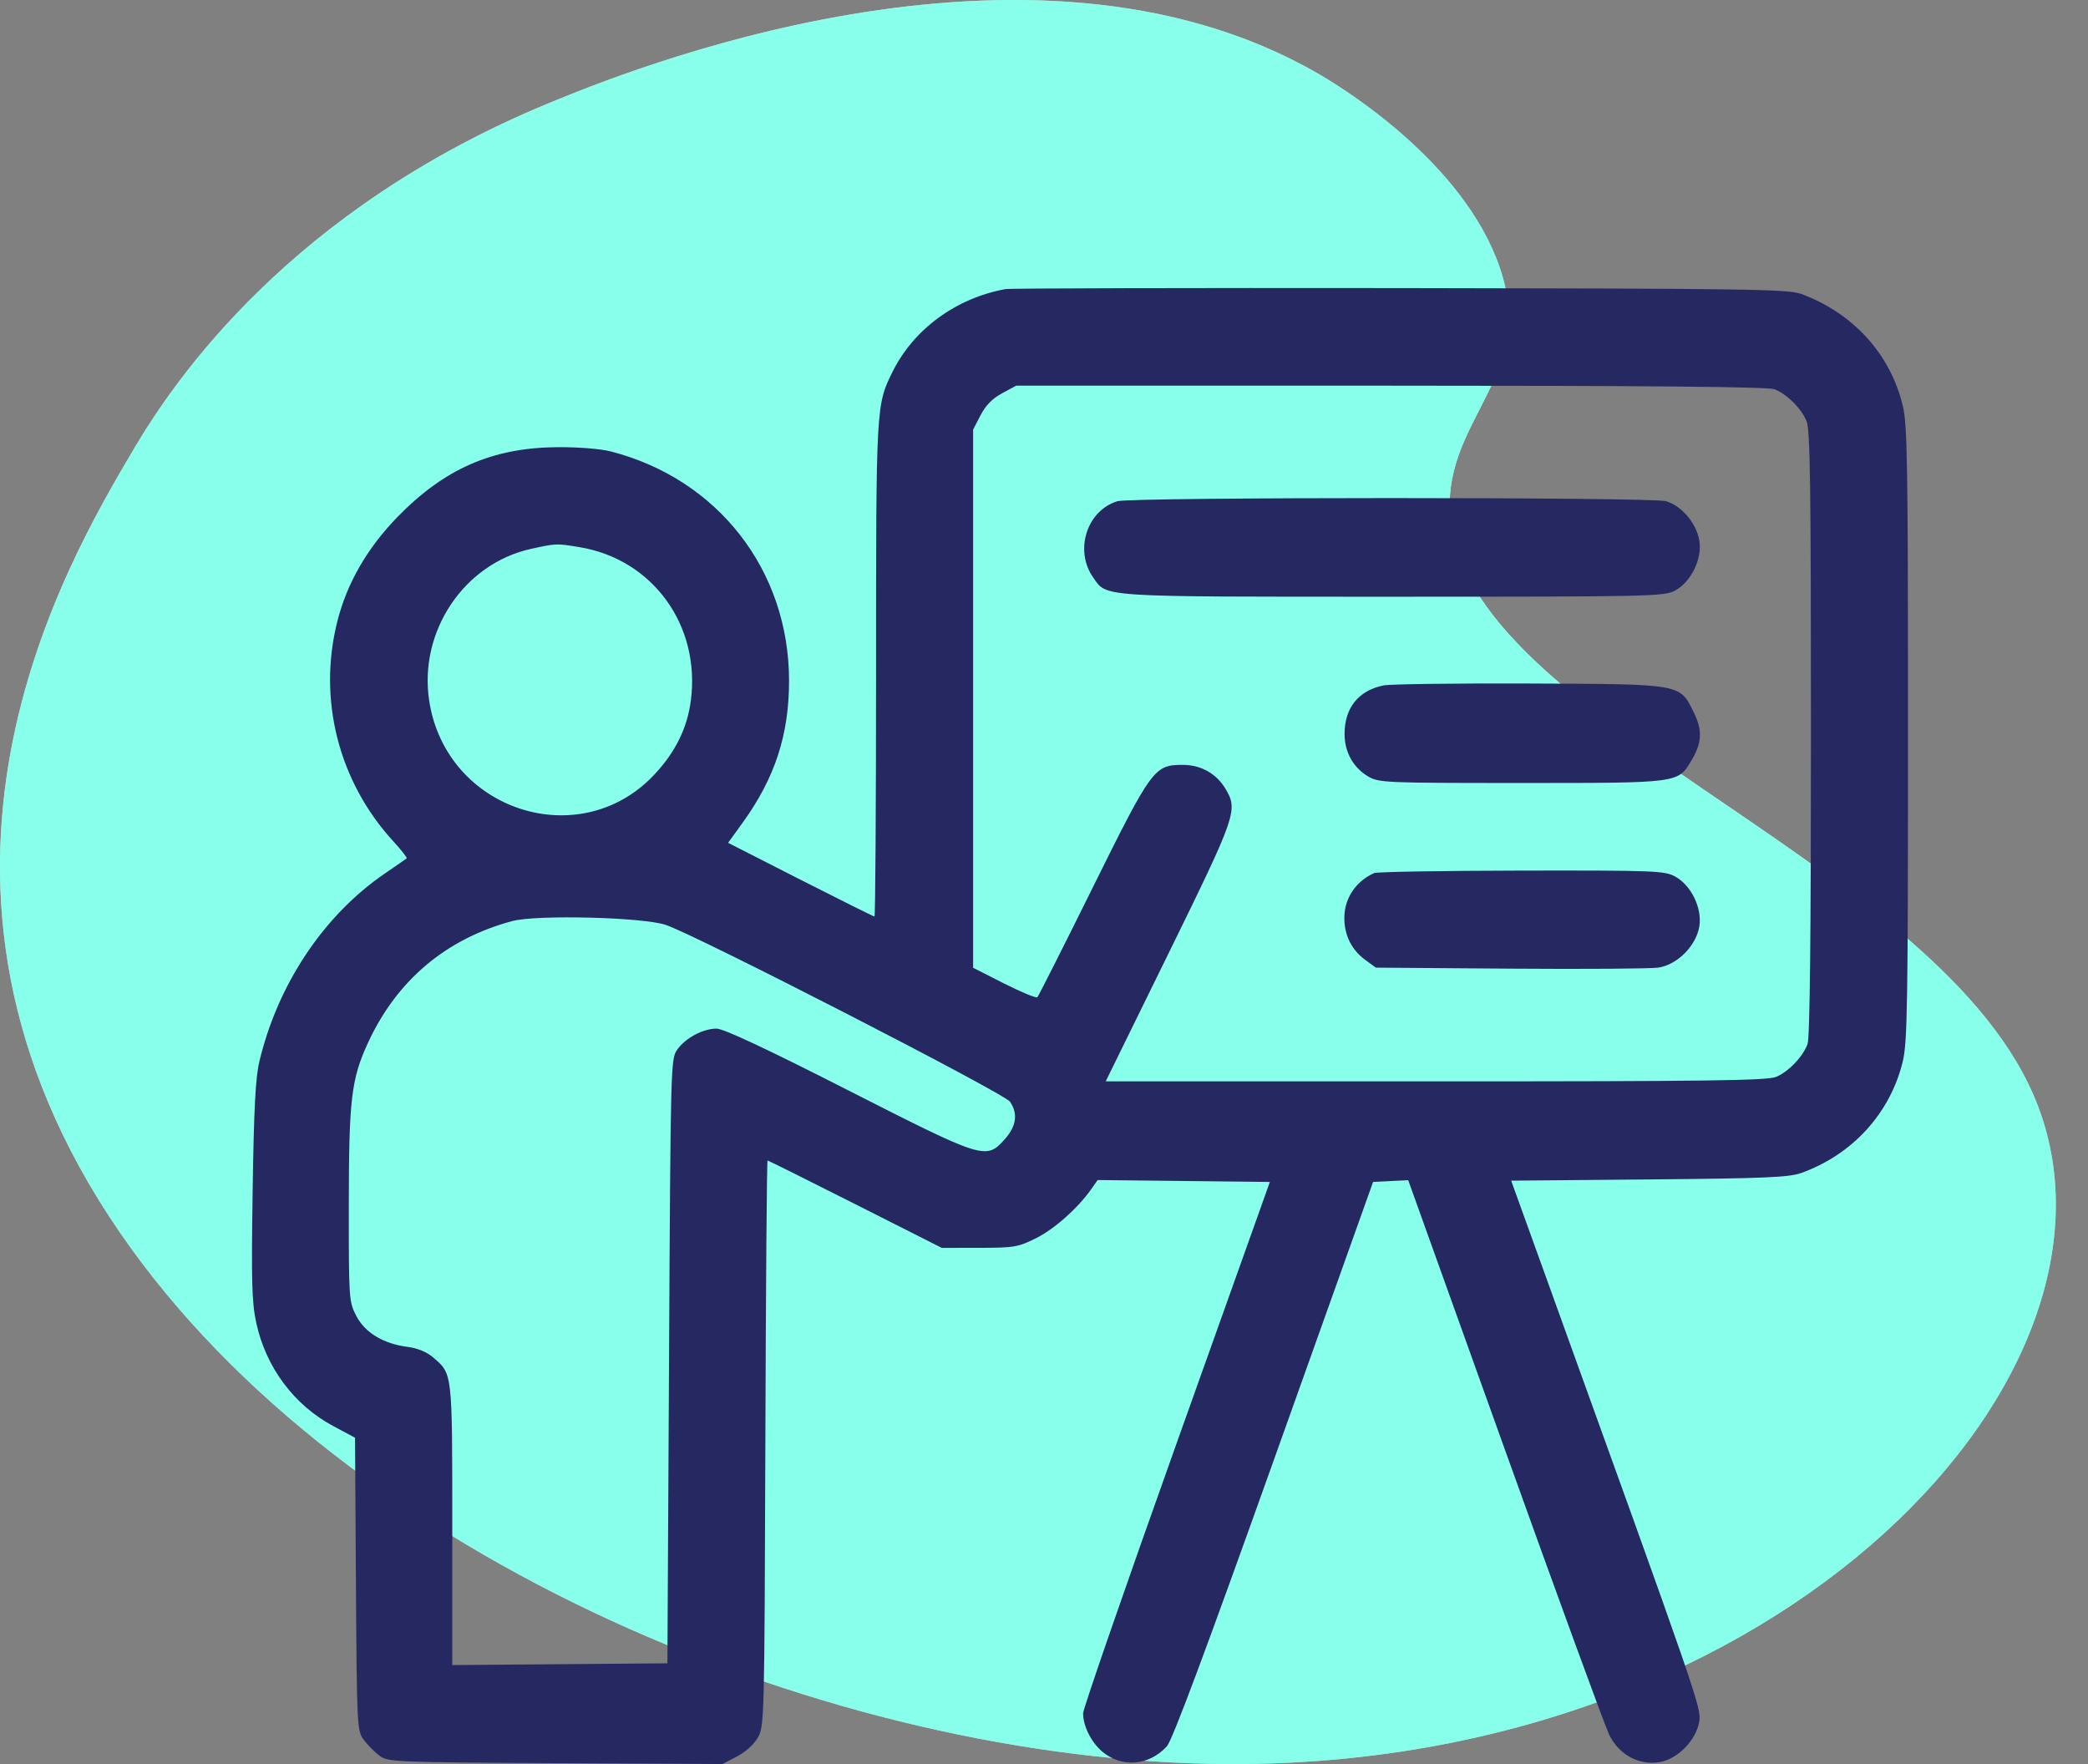 <svg width="58" height="49" viewBox="0 0 58 49" fill="none" xmlns="http://www.w3.org/2000/svg">
<rect x="0" y="0" width="58" height="49" fill="#808080" stroke="none"/>
<path d="M36.599 2.037C37.067 2.306 40.408 4.278 41.558 7.156C42.804 10.268 40.296 11.456 40.268 13.99C40.202 19.863 53.551 23.685 56.479 30.401C59.806 38.033 49.555 49.097 34.061 48.999C23.154 48.933 9.595 43.332 3.343 34.253C-3.387 24.482 1.806 15.703 3.734 12.444C4.851 10.555 8.06 5.83 15.241 2.867C17.243 2.042 28.526 -2.615 36.599 2.037Z" fill="white"/>
<path d="M36.599 2.037C37.067 2.306 40.408 4.278 41.558 7.156C42.804 10.268 40.296 11.456 40.268 13.99C40.202 19.863 53.551 23.685 56.479 30.401C59.806 38.033 49.555 49.097 34.061 48.999C23.154 48.933 9.595 43.332 3.343 34.253C-3.387 24.482 1.806 15.703 3.734 12.444C4.851 10.555 8.06 5.83 15.241 2.867C17.243 2.042 28.526 -2.615 36.599 2.037Z" fill="#3AFFDC" fill-opacity="0.6"/>
<path fill-rule="evenodd" clip-rule="evenodd" d="M27.929 8.03C26.558 8.281 25.383 9.14 24.796 10.321C24.336 11.246 24.335 11.262 24.335 18.609C24.335 22.376 24.315 25.458 24.291 25.458C24.266 25.458 23.341 24.997 22.235 24.435L20.225 23.411L20.627 22.855C21.526 21.612 21.918 20.412 21.918 18.91C21.918 15.841 19.941 13.3 16.96 12.538C16.682 12.467 16.047 12.416 15.484 12.421C13.679 12.435 12.345 13.018 11.034 14.367C10.197 15.229 9.637 16.202 9.37 17.261C8.823 19.43 9.405 21.712 10.926 23.37C11.15 23.613 11.316 23.826 11.296 23.843C11.277 23.859 11.004 24.048 10.69 24.263C8.993 25.423 7.713 27.342 7.204 29.488C7.097 29.941 7.052 30.797 7.018 33.082C6.98 35.644 6.995 36.18 7.121 36.757C7.389 37.984 8.17 39.029 9.252 39.609L9.862 39.935L9.887 44.001C9.912 47.943 9.918 48.074 10.098 48.319C10.2 48.458 10.395 48.657 10.531 48.76C10.773 48.945 10.893 48.95 15.423 48.975L20.067 49L20.469 48.791C20.708 48.668 20.945 48.453 21.053 48.262C21.231 47.948 21.235 47.781 21.26 40.089C21.273 35.769 21.301 32.235 21.321 32.235C21.341 32.235 22.438 32.781 23.759 33.449L26.16 34.662L27.202 34.661C28.167 34.66 28.283 34.641 28.774 34.396C29.287 34.141 29.939 33.562 30.311 33.033L30.49 32.778L32.882 32.804L35.274 32.831L32.68 40.099C31.253 44.097 30.086 47.468 30.086 47.589C30.086 47.941 30.308 48.388 30.61 48.647C31.152 49.113 31.919 49.051 32.415 48.504C32.564 48.339 33.498 45.839 35.387 40.547L38.141 32.831L38.629 32.806L39.117 32.782L41.804 40.27C43.282 44.389 44.585 47.95 44.699 48.184C44.97 48.741 45.528 49.044 46.103 48.946C46.603 48.861 47.116 48.336 47.201 47.821C47.264 47.446 47.206 47.28 42.909 35.377L41.977 32.795L45.804 32.761C49.007 32.733 49.696 32.703 50.035 32.582C51.462 32.069 52.509 30.918 52.855 29.482C52.983 28.951 53 27.889 53 20.375C53 12.861 52.983 11.8 52.855 11.268C52.509 9.834 51.475 8.696 50.035 8.165C49.67 8.031 48.561 8.015 38.892 8.002C32.986 7.995 28.053 8.007 27.929 8.03ZM49.288 10.811C49.632 10.943 50.031 11.338 50.181 11.695C50.283 11.938 50.304 13.457 50.304 20.366C50.304 26.062 50.274 28.826 50.209 29.001C50.079 29.352 49.691 29.759 49.341 29.911C49.102 30.015 47.469 30.037 39.883 30.037H30.714L32.467 26.466C34.348 22.632 34.394 22.5 34.04 21.908C33.789 21.488 33.359 21.246 32.862 21.246C32.062 21.245 32.002 21.327 30.355 24.65C29.54 26.296 28.847 27.668 28.816 27.7C28.784 27.731 28.37 27.56 27.895 27.32L27.031 26.882V19.407V11.933L27.238 11.534C27.379 11.261 27.568 11.068 27.836 10.924L28.227 10.713H38.631C45.763 10.713 49.114 10.744 49.288 10.811ZM31.039 13.922C30.19 14.181 29.838 15.284 30.363 16.036C30.753 16.594 30.451 16.575 38.688 16.575C45.869 16.575 46.233 16.567 46.532 16.403C46.978 16.159 47.288 15.521 47.204 15.017C47.124 14.534 46.708 14.044 46.276 13.921C45.867 13.806 31.419 13.806 31.039 13.922ZM16.103 15.199C18.13 15.537 19.46 17.368 19.191 19.453C19.093 20.218 18.763 20.889 18.18 21.512C16.105 23.729 12.388 22.513 11.922 19.465C11.628 17.539 12.887 15.659 14.747 15.247C15.446 15.092 15.463 15.092 16.103 15.199ZM38.428 19.039C37.733 19.183 37.349 19.662 37.349 20.387C37.349 20.887 37.586 21.317 37.997 21.563C38.297 21.742 38.447 21.749 42.262 21.749C46.659 21.749 46.606 21.756 46.983 21.126C47.276 20.637 47.295 20.293 47.057 19.805C46.656 18.985 46.762 19.004 42.486 18.986C40.435 18.978 38.609 19.002 38.428 19.039ZM38.17 24.251C37.663 24.48 37.35 24.944 37.343 25.477C37.335 25.965 37.542 26.386 37.925 26.664L38.218 26.878L41.947 26.906C43.998 26.922 45.851 26.908 46.065 26.877C46.591 26.798 47.114 26.274 47.203 25.736C47.288 25.229 46.979 24.592 46.532 24.347C46.239 24.187 45.961 24.176 42.263 24.182C40.088 24.186 38.246 24.217 38.17 24.251ZM18.488 25.689C19.302 25.955 27.893 30.366 28.055 30.601C28.283 30.933 28.233 31.284 27.907 31.647C27.389 32.222 27.337 32.206 23.544 30.277C21.289 29.129 20.099 28.572 19.905 28.572C19.528 28.572 19.048 28.828 18.815 29.151C18.631 29.407 18.628 29.494 18.584 37.806L18.539 46.202L15.551 46.226L12.563 46.25V42.352C12.563 38.088 12.572 38.169 12.027 37.701C11.855 37.553 11.596 37.447 11.327 37.413C10.65 37.327 10.135 37.016 9.895 36.548C9.692 36.154 9.688 36.086 9.689 33.48C9.691 30.541 9.757 29.979 10.217 28.976C11.016 27.237 12.38 26.083 14.226 25.585C14.899 25.404 17.835 25.475 18.488 25.689Z" fill="#262961"/>
</svg>

